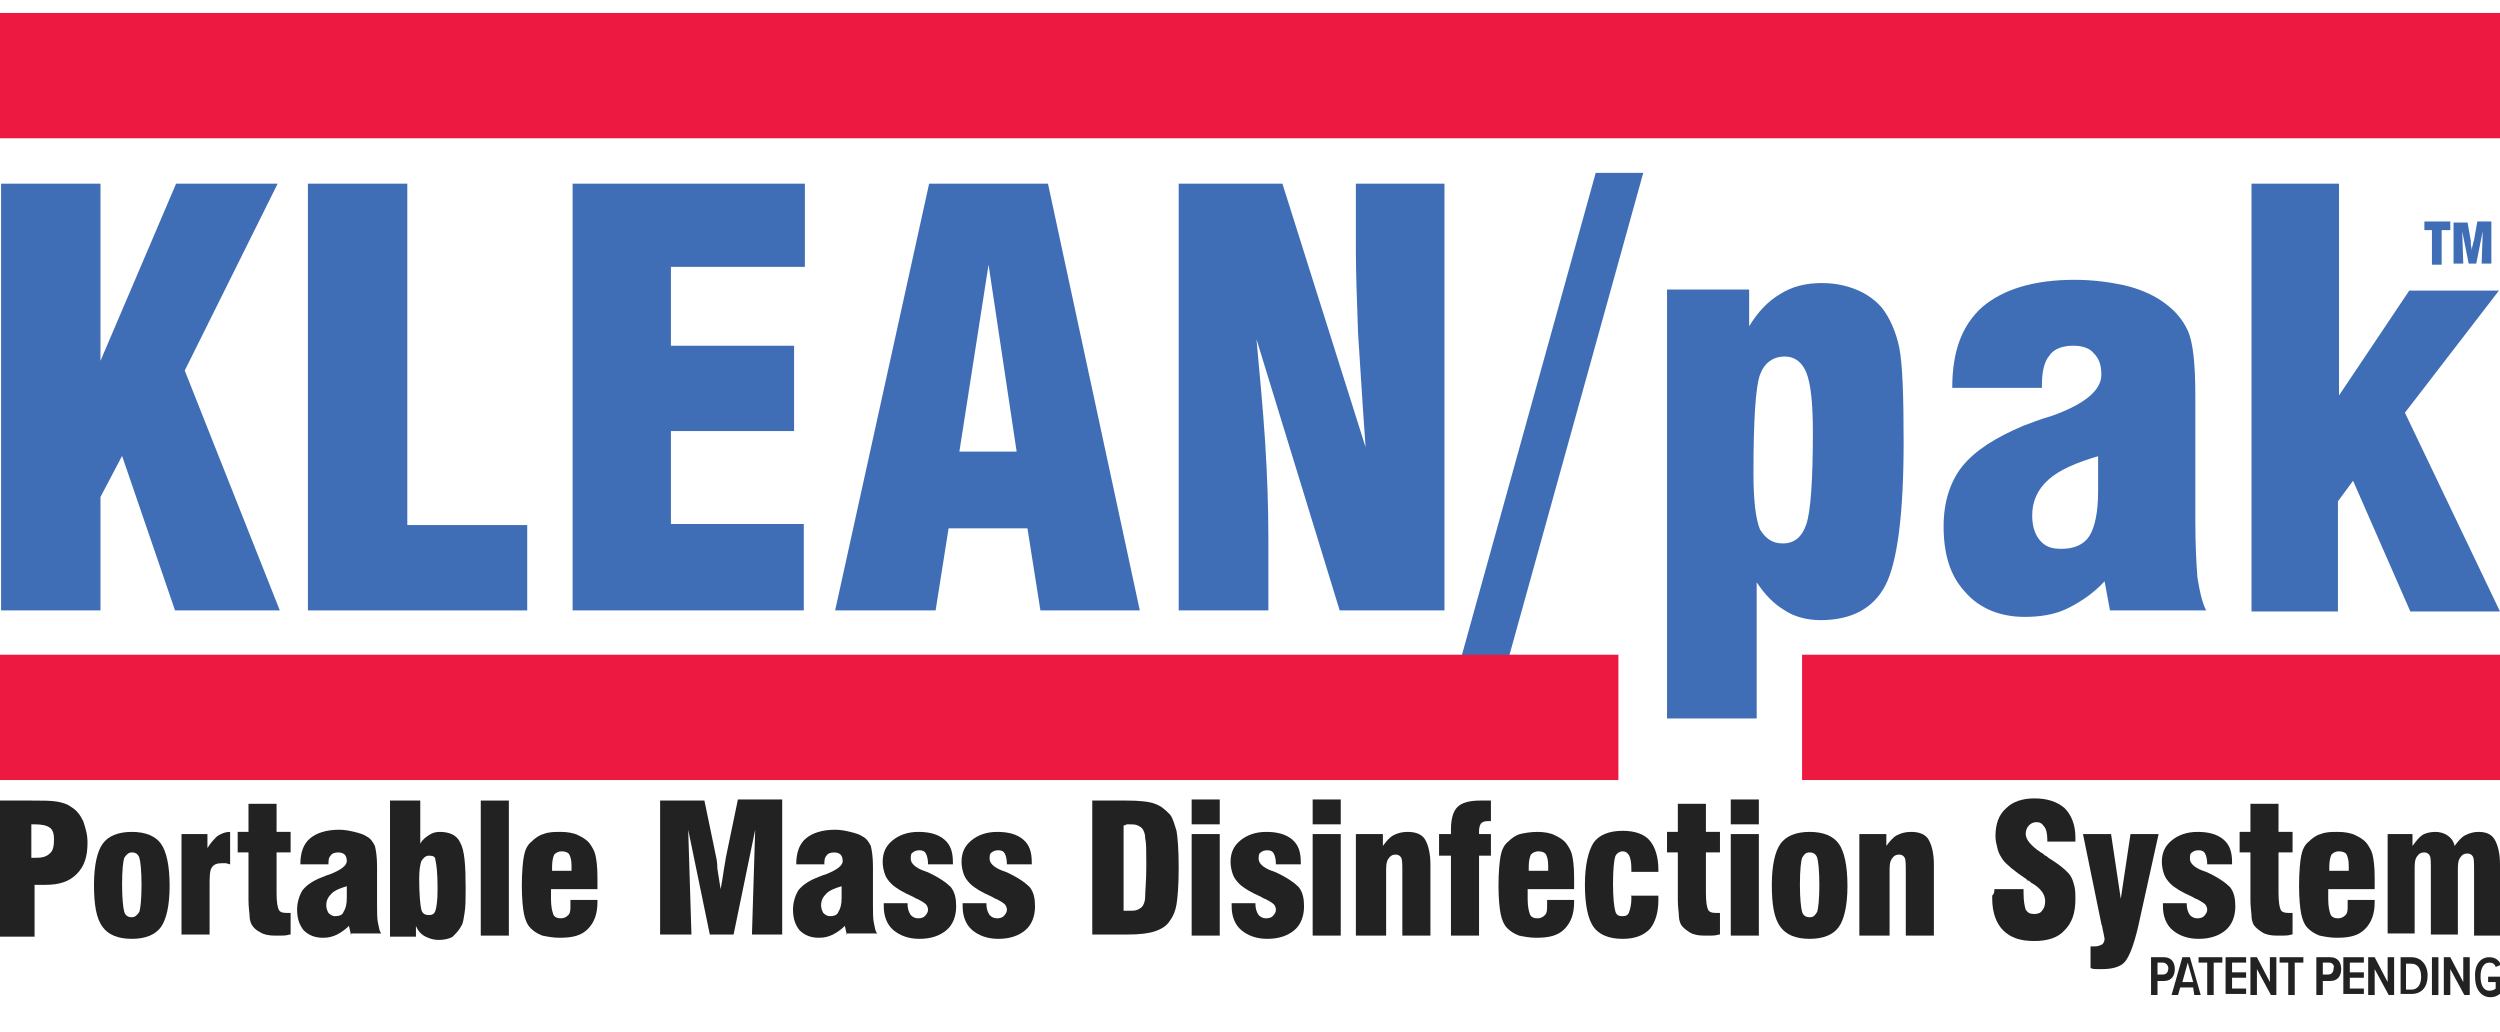 <?xml version="1.0" encoding="utf-8"?>
<!-- Generator: Adobe Illustrator 24.0.2, SVG Export Plug-In . SVG Version: 6.00 Build 0)  -->
<svg version="1.1" id="Layer_1" xmlns="http://www.w3.org/2000/svg" xmlns:xlink="http://www.w3.org/1999/xlink" x="0px" y="0px"
	 viewBox="0 0 231.4 95.5" style="enable-background:new 0 0 231.4 95.5;" xml:space="preserve">
<style type="text/css">
	.st0{fill:#3F6EB6;}
	.st1{fill:none;stroke:#ED1941;stroke-width:11.599;}
	.st2{fill:#222222;}
</style>
<g>
	<g>
		<g>
			<path class="st0" d="M0.1,56.5V17h9.2v16.4L16.3,17h9.4l-8.6,17.3l8.8,22.2h-9.7l-4.9-14.3l-2,3.8v10.5H0.1z"/>
			<path class="st0" d="M48.9,56.5H28.5V17h9.2v31.6h11.1V56.5z"/>
			<path class="st0" d="M53,56.5V17h21.5v7.7H62.1v7.3h11.4v7.9H62.1v8.6h12.3v8H53z"/>
			<path class="st0" d="M77.3,56.5L86,17h11l8.5,39.5h-9.2l-1.2-7.6h-7.3l-1.2,7.6H77.3z M88.8,41.8h5.3l-2.6-17.3L88.8,41.8z"/>
			<path class="st0" d="M109.1,56.5V17h9.6l7.7,24.4c-0.3-4.1-0.5-7.7-0.7-10.6c-0.1-3-0.2-5.5-0.2-7.5V17h8.2v39.5h-9.7l-7.7-25.1
				c0.3,3.3,0.6,6.4,0.8,9.5c0.2,3.1,0.3,6.1,0.3,8.9v6.7H109.1z"/>
			<path class="st0" d="M139.5,61.4h-4.4L147.7,16h4.4L139.5,61.4z"/>
			<path class="st0" d="M154.3,66.5V26.8h7.6v3.4c0.8-1.3,1.7-2.3,2.9-3c1.1-0.7,2.4-1,3.8-1c1.2,0,2.2,0.2,3.2,0.6
				c1,0.4,1.8,1,2.4,1.7c0.7,0.9,1.3,2.2,1.6,3.7c0.3,1.5,0.4,4.5,0.4,8.7c0,6.8-0.6,11.2-1.7,13.3c-1.1,2.1-3.1,3.2-6,3.2
				c-1.2,0-2.4-0.3-3.3-0.9c-1-0.6-1.8-1.4-2.6-2.6v12.6H154.3z M165,50.3c1.1,0,1.8-0.6,2.2-1.8c0.4-1.2,0.6-4.1,0.6-8.5
				c0-2.7-0.2-4.5-0.6-5.5c-0.4-1-1.1-1.5-2-1.5c-1.1,0-1.9,0.6-2.3,1.7c-0.4,1.1-0.6,4.2-0.6,9.1c0,2.5,0.2,4.2,0.6,5.2
				C163.4,49.8,164,50.3,165,50.3z"/>
			<path class="st0" d="M195.3,56.5l-0.5-2.7c-1,1.1-2.2,1.9-3.4,2.5c-1.2,0.6-2.6,0.8-4,0.8c-2.3,0-4.2-0.8-5.5-2.3
				c-1.4-1.5-2-3.5-2-6.1c0-2.2,0.6-4.1,1.7-5.5c1.2-1.5,3.1-2.7,5.7-3.8c0.6-0.2,1.5-0.6,2.6-0.9c3.1-1.1,4.6-2.4,4.6-3.8
				c0-0.9-0.2-1.5-0.7-2c-0.4-0.5-1.1-0.7-1.9-0.7c-1,0-1.8,0.3-2.2,0.9c-0.5,0.6-0.7,1.5-0.7,2.8v0.2h-8.3c0-3.4,0.9-5.8,2.8-7.5
				c1.9-1.6,4.7-2.5,8.5-2.5c1.7,0,3.2,0.2,4.6,0.5c1.3,0.3,2.5,0.8,3.4,1.4c1.2,0.8,2,1.7,2.5,2.8c0.5,1.1,0.7,3.1,0.7,6.1v0.9
				v10.6c0,2.3,0.1,4.1,0.2,5.3c0.2,1.2,0.4,2.2,0.8,3H195.3z M194.3,42.2c-2.1,0.6-3.7,1.3-4.7,2.2c-1,0.9-1.5,2-1.5,3.3
				c0,0.9,0.2,1.7,0.7,2.3c0.5,0.6,1.1,0.8,2,0.8c1.2,0,2.1-0.4,2.6-1.2c0.5-0.8,0.8-2.2,0.8-4.1V42.2z"/>
			<path class="st0" d="M208.4,56.5V17h8.1v19.6l6.5-9.7h8.3l-8.7,11.3l8.8,18.4h-8.3l-5.3-12.1l-1.4,1.9v10.2H208.4z"/>
		</g>
		<g>
			<path class="st0" d="M225.1,24.5v-3.2h-0.7v-0.8h2.4v0.8H226v3.2H225.1z"/>
			<path class="st0" d="M227.1,24.5v-3.9h1.3l0.3,1.7c0,0,0,0.1,0,0.3c0,0.2,0.1,0.4,0.1,0.6c0-0.2,0-0.3,0.1-0.6
				c0-0.2,0.1-0.3,0.1-0.4l0.3-1.7h1.3v3.9h-0.9l0.1-3l-0.6,3h-0.7l-0.6-3l0.1,3H227.1z"/>
		</g>
		<line class="st1" x1="0" y1="7" x2="231.5" y2="7"/>
		<line class="st1" x1="166.8" y1="66.4" x2="231.5" y2="66.4"/>
		<line class="st1" x1="0" y1="66.4" x2="149.8" y2="66.4"/>
	</g>
	<g>
		<path class="st2" d="M0,86.6V74.1h2.9c1.1,0,1.8,0,2.4,0.1c0.5,0.1,0.9,0.2,1.3,0.5c0.5,0.3,0.8,0.7,1.1,1.3
			c0.2,0.6,0.4,1.2,0.4,2c0,1.3-0.3,2.2-1,2.9c-0.7,0.7-1.6,1-2.9,1h-1v4.8H0z M2.9,79.4c0,0,0.1,0,0.2,0c0.1,0,0.1,0,0.2,0
			c0.6,0,1-0.1,1.3-0.4C4.9,78.8,5,78.3,5,77.7c0-0.5-0.1-0.9-0.4-1.1c-0.3-0.2-0.7-0.3-1.4-0.3H2.9V79.4z"/>
		<path class="st2" d="M8.7,81.9c0-1.8,0.3-3.1,0.8-3.8c0.5-0.7,1.4-1.1,2.7-1.1c1.3,0,2.2,0.4,2.7,1.1c0.5,0.7,0.8,2,0.8,3.9
			c0,1.8-0.3,3.1-0.8,3.8c-0.5,0.7-1.4,1.1-2.7,1.1c-1.3,0-2.2-0.4-2.7-1.1C8.9,85,8.7,83.7,8.7,81.9z M11.3,81.9
			c0,1.3,0.1,2.1,0.2,2.5c0.1,0.3,0.3,0.5,0.7,0.5c0.3,0,0.5-0.2,0.7-0.5c0.1-0.3,0.2-1.2,0.2-2.5s-0.1-2.2-0.2-2.5
			c-0.1-0.3-0.3-0.5-0.7-0.5c-0.3,0-0.5,0.2-0.7,0.5C11.4,79.7,11.3,80.5,11.3,81.9z"/>
		<path class="st2" d="M16.8,86.6v-9.4h2.4v1.3c0.3-0.5,0.6-0.8,0.9-1.1c0.3-0.2,0.7-0.4,1.2-0.4v3c-0.1,0-0.3-0.1-0.4-0.1
			c-0.1,0-0.3,0-0.4,0c-0.4,0-0.7,0.1-0.9,0.4c-0.2,0.3-0.2,0.9-0.2,1.7v4.5H16.8z"/>
		<path class="st2" d="M26.8,86.5c-0.3,0.1-0.6,0.1-0.8,0.1c-0.2,0-0.4,0-0.6,0c-0.5,0-1-0.1-1.3-0.3c-0.4-0.2-0.6-0.4-0.8-0.7
			c-0.1-0.2-0.2-0.5-0.2-0.8c0-0.3-0.1-0.8-0.1-1.5v-1.2v-3.2h-1v-1.9h1v-2.6h2.6v2.6h1.3v1.9h-1.3v3.8c0,0.8,0.1,1.3,0.2,1.5
			c0.1,0.2,0.3,0.3,0.7,0.3c0.1,0,0.2,0,0.3,0c0,0,0.1,0,0.1,0V86.5z"/>
		<path class="st2" d="M32.5,86.6l-0.2-0.9c-0.3,0.3-0.7,0.6-1.1,0.8c-0.4,0.2-0.8,0.3-1.3,0.3c-0.7,0-1.3-0.2-1.8-0.7
			c-0.4-0.5-0.6-1.1-0.6-1.9c0-0.7,0.2-1.3,0.5-1.8c0.4-0.5,1-0.9,1.8-1.2c0.2-0.1,0.5-0.2,0.8-0.3c1-0.4,1.5-0.8,1.5-1.2
			c0-0.3-0.1-0.5-0.2-0.6c-0.1-0.1-0.3-0.2-0.6-0.2c-0.3,0-0.6,0.1-0.7,0.3c-0.2,0.2-0.2,0.5-0.2,0.9V80h-2.6c0-1.1,0.3-1.9,0.9-2.4
			c0.6-0.5,1.5-0.8,2.7-0.8c0.5,0,1,0.1,1.4,0.2c0.4,0.1,0.8,0.2,1.1,0.4c0.4,0.2,0.6,0.5,0.8,0.9c0.1,0.4,0.2,1,0.2,1.9v0.3v3.3
			c0,0.7,0,1.3,0.1,1.7c0.1,0.4,0.1,0.7,0.3,0.9H32.5z M32.2,82c-0.7,0.2-1.2,0.4-1.5,0.7c-0.3,0.3-0.5,0.6-0.5,1.1
			c0,0.3,0.1,0.5,0.2,0.7c0.2,0.2,0.4,0.3,0.6,0.3c0.4,0,0.7-0.1,0.8-0.4c0.2-0.3,0.3-0.7,0.3-1.3V82z"/>
		<path class="st2" d="M36.3,74.1h2.6v4c0.2-0.4,0.5-0.6,0.8-0.8c0.3-0.2,0.6-0.3,1-0.3c0.9,0,1.6,0.3,1.9,1
			c0.4,0.7,0.5,2.1,0.5,4.2c0,1,0,1.7-0.1,2.3c-0.1,0.5-0.1,0.9-0.3,1.2c-0.2,0.4-0.5,0.7-0.8,1c-0.3,0.2-0.8,0.3-1.3,0.3
			c-0.4,0-0.8-0.1-1.2-0.3c-0.4-0.2-0.7-0.5-0.9-1v1h-2.4V74.1z M39.7,79.2c-0.3,0-0.5,0.2-0.7,0.5c-0.1,0.3-0.2,0.8-0.2,1.6
			c0,1.5,0.1,2.5,0.2,2.9c0.1,0.4,0.4,0.5,0.7,0.5c0.3,0,0.5-0.1,0.6-0.4c0.1-0.3,0.2-0.9,0.2-1.9v-0.3c0-1.3-0.1-2.1-0.2-2.5
			C40.3,79.3,40.1,79.2,39.7,79.2z"/>
		<path class="st2" d="M47.1,86.6h-2.6V74.1h2.6V86.6z"/>
		<path class="st2" d="M52.8,83.3h2.5v0.2c0,1.1-0.3,1.9-0.9,2.5c-0.6,0.6-1.4,0.8-2.6,0.8c-0.6,0-1.1-0.1-1.6-0.2
			c-0.5-0.2-0.8-0.4-1.1-0.7c-0.3-0.3-0.5-0.8-0.6-1.3c-0.1-0.5-0.2-1.4-0.2-2.6c0-1.3,0.1-2.3,0.2-2.8c0.1-0.5,0.3-1,0.7-1.3
			c0.3-0.3,0.7-0.6,1.1-0.7c0.5-0.2,1-0.2,1.6-0.2c0.6,0,1.2,0.1,1.6,0.3c0.4,0.2,0.8,0.4,1.1,0.8c0.2,0.3,0.4,0.6,0.5,1
			c0.1,0.4,0.2,1.1,0.2,2.1v1.1H51c0,0,0,0.1,0,0.1c0,0.4,0,0.7,0,0.8c0,0.7,0.1,1.1,0.2,1.4c0.1,0.3,0.4,0.4,0.7,0.4
			c0.3,0,0.5-0.1,0.7-0.3c0.2-0.2,0.2-0.5,0.2-0.9C52.8,83.6,52.8,83.5,52.8,83.3C52.8,83.3,52.8,83.3,52.8,83.3z M51.1,80.6h1.8
			c0,0,0,0,0,0c0-0.2,0-0.4,0-0.5c0-0.5-0.1-0.8-0.2-1c-0.1-0.2-0.4-0.3-0.7-0.3c-0.3,0-0.5,0.1-0.7,0.3c-0.1,0.2-0.2,0.6-0.2,1.1
			c0,0.1,0,0.2,0,0.3C51.1,80.5,51.1,80.5,51.1,80.6z"/>
		<path class="st2" d="M61.1,86.6V74.1h4.1l1.1,5.3c0,0,0.1,0.4,0.1,1c0.1,0.6,0.2,1.3,0.3,1.9c0.1-0.5,0.2-1.1,0.3-1.8
			c0.1-0.7,0.2-1.1,0.2-1.2l1.1-5.3h4.1v12.5h-2.8l0.3-9.7l-2,9.7h-2.2l-2-9.7l0.3,9.7H61.1z"/>
		<path class="st2" d="M78.4,86.6l-0.2-0.9c-0.3,0.3-0.7,0.6-1.1,0.8c-0.4,0.2-0.8,0.3-1.3,0.3c-0.7,0-1.3-0.2-1.8-0.7
			c-0.4-0.5-0.6-1.1-0.6-1.9c0-0.7,0.2-1.3,0.5-1.8c0.4-0.5,1-0.9,1.8-1.2c0.2-0.1,0.5-0.2,0.8-0.3c1-0.4,1.5-0.8,1.5-1.2
			c0-0.3-0.1-0.5-0.2-0.6c-0.1-0.1-0.3-0.2-0.6-0.2c-0.3,0-0.6,0.1-0.7,0.3c-0.2,0.2-0.2,0.5-0.2,0.9V80h-2.6c0-1.1,0.3-1.9,0.9-2.4
			c0.6-0.5,1.5-0.8,2.7-0.8c0.5,0,1,0.1,1.4,0.2c0.4,0.1,0.8,0.2,1.1,0.4c0.4,0.2,0.6,0.5,0.8,0.9c0.1,0.4,0.2,1,0.2,1.9v0.3v3.3
			c0,0.7,0,1.3,0.1,1.7c0.1,0.4,0.1,0.7,0.3,0.9H78.4z M78,82c-0.7,0.2-1.2,0.4-1.5,0.7c-0.3,0.3-0.5,0.6-0.5,1.1
			c0,0.3,0.1,0.5,0.2,0.7c0.2,0.2,0.4,0.3,0.6,0.3c0.4,0,0.7-0.1,0.8-0.4c0.2-0.3,0.3-0.7,0.3-1.3V82z"/>
		<path class="st2" d="M81.7,83.6l2.3,0c0,0.5,0.1,0.8,0.3,1.1c0.2,0.2,0.4,0.3,0.7,0.3c0.3,0,0.5-0.1,0.6-0.2
			c0.2-0.2,0.3-0.4,0.3-0.6c0-0.2-0.1-0.4-0.2-0.5c-0.1-0.1-0.4-0.3-0.8-0.5c-0.1,0-0.2-0.1-0.4-0.2c-0.9-0.4-1.6-0.8-2-1.2
			c-0.3-0.3-0.5-0.6-0.6-0.9c-0.1-0.3-0.2-0.7-0.2-1.1c0-0.9,0.3-1.5,0.9-2c0.6-0.5,1.4-0.8,2.4-0.8c1,0,1.8,0.2,2.4,0.7
			c0.6,0.5,0.8,1.2,0.8,2.1v0.2l-2.3,0c0-0.5-0.1-0.8-0.2-1c-0.1-0.2-0.3-0.3-0.6-0.3c-0.3,0-0.5,0.1-0.6,0.2
			c-0.2,0.1-0.2,0.3-0.2,0.6c0,0.4,0.4,0.8,1.2,1.1c0.1,0,0.2,0.1,0.3,0.1c1.1,0.5,1.8,1,2.2,1.4c0.4,0.5,0.5,1.1,0.5,1.8
			c0,0.9-0.3,1.7-0.9,2.2c-0.6,0.5-1.4,0.8-2.5,0.8c-1,0-1.8-0.3-2.4-0.8c-0.6-0.5-0.9-1.3-0.9-2.2V83.6z"/>
		<path class="st2" d="M89,83.6l2.3,0c0,0.5,0.1,0.8,0.3,1.1c0.2,0.2,0.4,0.3,0.7,0.3c0.3,0,0.5-0.1,0.6-0.2
			c0.2-0.2,0.3-0.4,0.3-0.6c0-0.2-0.1-0.4-0.2-0.5c-0.1-0.1-0.4-0.3-0.8-0.5c-0.1,0-0.2-0.1-0.4-0.2c-0.9-0.4-1.6-0.8-2-1.2
			c-0.3-0.3-0.5-0.6-0.6-0.9c-0.1-0.3-0.2-0.7-0.2-1.1c0-0.9,0.3-1.5,0.9-2c0.6-0.5,1.4-0.8,2.4-0.8c1,0,1.8,0.2,2.4,0.7
			c0.6,0.5,0.8,1.2,0.8,2.1v0.2l-2.3,0c0-0.5-0.1-0.8-0.2-1c-0.1-0.2-0.3-0.3-0.6-0.3c-0.3,0-0.5,0.1-0.6,0.2
			c-0.2,0.1-0.2,0.3-0.2,0.6c0,0.4,0.4,0.8,1.2,1.1c0.1,0,0.2,0.1,0.3,0.1c1.1,0.5,1.8,1,2.2,1.4c0.4,0.5,0.5,1.1,0.5,1.8
			c0,0.9-0.3,1.7-0.9,2.2c-0.6,0.5-1.4,0.8-2.5,0.8c-1,0-1.8-0.3-2.4-0.8c-0.6-0.5-0.9-1.3-0.9-2.2V83.6z"/>
		<path class="st2" d="M101.1,86.6V74.1h3.2c1.2,0,2.1,0.1,2.6,0.3c0.6,0.2,1,0.6,1.4,1c0.3,0.4,0.4,0.9,0.6,1.5
			c0.1,0.6,0.2,1.7,0.2,3.4c0,1.7-0.1,2.8-0.2,3.4c-0.1,0.6-0.3,1.1-0.6,1.5c-0.3,0.5-0.8,0.8-1.4,1c-0.6,0.2-1.4,0.3-2.6,0.3H101.1
			z M104,76.4v7.9c0.1,0,0.1,0,0.2,0c0.1,0,0.1,0,0.3,0c0.3,0,0.6,0,0.8-0.1c0.2-0.1,0.4-0.2,0.5-0.4c0.1-0.2,0.2-0.4,0.2-0.9
			s0.1-1.3,0.1-2.6v-0.6c0-1,0-1.7-0.1-2.1c0-0.4-0.1-0.6-0.2-0.8c-0.1-0.2-0.3-0.3-0.5-0.4c-0.2-0.1-0.5-0.1-0.8-0.1
			c-0.1,0-0.2,0-0.2,0C104.1,76.4,104.1,76.4,104,76.4z"/>
		<path class="st2" d="M110.3,76.2V74h2.6v2.3H110.3z M110.3,86.6v-9.4h2.6v9.4H110.3z"/>
		<path class="st2" d="M113.9,83.6l2.3,0c0,0.5,0.1,0.8,0.3,1.1c0.2,0.2,0.4,0.3,0.7,0.3c0.3,0,0.5-0.1,0.6-0.2
			c0.2-0.2,0.3-0.4,0.3-0.6c0-0.2-0.1-0.4-0.2-0.5c-0.1-0.1-0.4-0.3-0.8-0.5c-0.1,0-0.2-0.1-0.4-0.2c-0.9-0.4-1.6-0.8-2-1.2
			c-0.3-0.3-0.5-0.6-0.6-0.9c-0.1-0.3-0.2-0.7-0.2-1.1c0-0.9,0.3-1.5,0.9-2c0.6-0.5,1.4-0.8,2.4-0.8c1,0,1.8,0.2,2.4,0.7
			c0.6,0.5,0.8,1.2,0.8,2.1v0.2l-2.3,0c0-0.5-0.1-0.8-0.2-1c-0.1-0.2-0.3-0.3-0.6-0.3c-0.3,0-0.5,0.1-0.6,0.2
			c-0.2,0.1-0.2,0.3-0.2,0.6c0,0.4,0.4,0.8,1.2,1.1c0.1,0,0.2,0.1,0.3,0.1c1.1,0.5,1.8,1,2.2,1.4c0.4,0.5,0.5,1.1,0.5,1.8
			c0,0.9-0.3,1.7-0.9,2.2c-0.6,0.5-1.4,0.8-2.5,0.8c-1,0-1.8-0.3-2.4-0.8c-0.6-0.5-0.9-1.3-0.9-2.2V83.6z"/>
		<path class="st2" d="M121.5,76.2V74h2.6v2.3H121.5z M121.5,86.6v-9.4h2.6v9.4H121.5z"/>
		<path class="st2" d="M125.5,86.6v-9.4h2.5v1.1c0.3-0.4,0.6-0.8,1-1c0.4-0.2,0.8-0.3,1.3-0.3c0.7,0,1.3,0.2,1.6,0.7
			c0.3,0.5,0.5,1.3,0.5,2.3v6.6h-2.6v-5.8c0-0.8,0-1.2-0.1-1.4c-0.1-0.2-0.3-0.3-0.5-0.3c-0.3,0-0.5,0.1-0.7,0.4
			c-0.2,0.3-0.2,0.7-0.2,1.2v5.9H125.5z"/>
		<path class="st2" d="M134.3,86.6v-7.4h-1.1v-2h1.1c0-0.1,0-0.1,0-0.2c0-0.1,0-0.2,0-0.2c0-1,0.2-1.7,0.6-2.1
			c0.4-0.4,1.1-0.6,2.1-0.6c0.2,0,0.3,0,0.5,0c0.2,0,0.3,0,0.5,0v1.9c0,0-0.1,0-0.1,0c0,0-0.1,0-0.2,0c-0.3,0-0.5,0.1-0.6,0.2
			c-0.1,0.1-0.2,0.4-0.2,0.7c0,0.1,0,0.1,0,0.2c0,0,0,0.1,0,0.1h1.1v2h-1.1v7.4H134.3z"/>
		<path class="st2" d="M143.2,83.3h2.5v0.2c0,1.1-0.3,1.9-0.9,2.5c-0.6,0.6-1.4,0.8-2.6,0.8c-0.6,0-1.1-0.1-1.6-0.2
			c-0.5-0.2-0.8-0.4-1.1-0.7c-0.3-0.3-0.5-0.8-0.6-1.3c-0.1-0.5-0.2-1.4-0.2-2.6c0-1.3,0.1-2.3,0.2-2.8c0.1-0.5,0.3-1,0.7-1.3
			c0.3-0.3,0.7-0.6,1.1-0.7s1-0.2,1.6-0.2c0.6,0,1.2,0.1,1.6,0.3c0.4,0.2,0.8,0.4,1.1,0.8c0.2,0.3,0.4,0.6,0.5,1
			c0.1,0.4,0.2,1.1,0.2,2.1v1.1h-4.3c0,0,0,0.1,0,0.1c0,0.4,0,0.7,0,0.8c0,0.7,0.1,1.1,0.2,1.4c0.1,0.3,0.4,0.4,0.7,0.4
			c0.3,0,0.5-0.1,0.7-0.3c0.2-0.2,0.2-0.5,0.2-0.9C143.2,83.6,143.2,83.5,143.2,83.3C143.2,83.3,143.2,83.3,143.2,83.3z M141.5,80.6
			h1.8c0,0,0,0,0,0c0-0.2,0-0.4,0-0.5c0-0.5-0.1-0.8-0.2-1c-0.1-0.2-0.4-0.3-0.7-0.3c-0.3,0-0.5,0.1-0.7,0.3
			c-0.1,0.2-0.2,0.6-0.2,1.1c0,0.1,0,0.2,0,0.3C141.5,80.5,141.5,80.5,141.5,80.6z"/>
		<path class="st2" d="M150.9,82.9h2.6c0,0,0,0.1,0,0.2c0,0.1,0,0.1,0,0.2c0,1.2-0.3,2.1-0.8,2.7c-0.6,0.6-1.4,0.9-2.5,0.9
			c-1.3,0-2.2-0.4-2.7-1.1c-0.5-0.7-0.8-2-0.8-3.9c0-1.8,0.3-3.1,0.8-3.9c0.5-0.7,1.4-1.1,2.7-1.1c1.1,0,2,0.3,2.5,0.9
			c0.5,0.6,0.8,1.5,0.8,2.7v0.2H151v-0.3c0-0.6-0.1-1-0.2-1.2c-0.1-0.2-0.3-0.4-0.6-0.4c-0.3,0-0.6,0.2-0.7,0.5
			c-0.1,0.3-0.2,1.2-0.2,2.5c0,1.3,0.1,2.1,0.2,2.5c0.1,0.4,0.3,0.5,0.7,0.5c0.3,0,0.5-0.1,0.6-0.4c0.1-0.3,0.2-0.7,0.2-1.2
			c0,0,0-0.1,0-0.2S150.9,82.9,150.9,82.9z"/>
		<path class="st2" d="M159.1,86.5c-0.3,0.1-0.6,0.1-0.8,0.1c-0.2,0-0.4,0-0.6,0c-0.5,0-1-0.1-1.3-0.3s-0.6-0.4-0.8-0.7
			c-0.1-0.2-0.2-0.5-0.2-0.8c0-0.3-0.1-0.8-0.1-1.5v-1.2v-3.2h-1v-1.9h1v-2.6h2.6v2.6h1.3v1.9h-1.3v3.8c0,0.8,0.1,1.3,0.2,1.5
			c0.1,0.2,0.3,0.3,0.7,0.3c0.1,0,0.2,0,0.3,0c0,0,0.1,0,0.1,0V86.5z"/>
		<path class="st2" d="M160.2,76.2V74h2.6v2.3H160.2z M160.2,86.6v-9.4h2.6v9.4H160.2z"/>
		<path class="st2" d="M164,81.9c0-1.8,0.3-3.1,0.8-3.8c0.5-0.7,1.4-1.1,2.7-1.1c1.3,0,2.2,0.4,2.7,1.1c0.5,0.7,0.8,2,0.8,3.9
			c0,1.8-0.3,3.1-0.8,3.8c-0.5,0.7-1.4,1.1-2.7,1.1c-1.3,0-2.2-0.4-2.7-1.1C164.2,85,164,83.7,164,81.9z M166.6,81.9
			c0,1.3,0.1,2.1,0.2,2.5c0.1,0.3,0.3,0.5,0.7,0.5s0.5-0.2,0.7-0.5c0.1-0.3,0.2-1.2,0.2-2.5s-0.1-2.2-0.2-2.5
			c-0.1-0.3-0.3-0.5-0.7-0.5s-0.5,0.2-0.7,0.5C166.7,79.7,166.6,80.5,166.6,81.9z"/>
		<path class="st2" d="M172.1,86.6v-9.4h2.5v1.1c0.3-0.4,0.6-0.8,1-1c0.4-0.2,0.8-0.3,1.3-0.3c0.7,0,1.3,0.2,1.6,0.7
			c0.3,0.5,0.5,1.3,0.5,2.3v6.6h-2.6v-5.8c0-0.8,0-1.2-0.1-1.4c-0.1-0.2-0.3-0.3-0.5-0.3c-0.3,0-0.5,0.1-0.7,0.4
			c-0.2,0.3-0.2,0.7-0.2,1.2v5.9H172.1z"/>
		<path class="st2" d="M184.6,82.3h2.7v0.4c0,0.7,0.1,1.2,0.2,1.5c0.2,0.3,0.4,0.4,0.8,0.4c0.3,0,0.6-0.1,0.7-0.3
			c0.2-0.2,0.3-0.5,0.3-0.9c0-0.6-0.4-1.2-1.3-1.7c-0.1-0.1-0.2-0.2-0.3-0.2c0,0-0.1,0-0.1-0.1c-1.2-0.8-1.9-1.4-2.2-1.8
			c-0.2-0.3-0.4-0.6-0.5-1c-0.1-0.4-0.2-0.8-0.2-1.2c0-1.1,0.3-2,1-2.6c0.6-0.6,1.5-0.9,2.6-0.9c1.2,0,2.1,0.3,2.8,0.9
			c0.6,0.6,1,1.5,1,2.7c0,0,0,0.1,0,0.2c0,0.1,0,0.2,0,0.2h-2.6v-0.2c0-0.5-0.1-1-0.3-1.2c-0.2-0.3-0.4-0.4-0.7-0.4
			c-0.3,0-0.5,0.1-0.7,0.3c-0.2,0.2-0.3,0.5-0.3,0.8c0,0.5,0.5,1.1,1.4,1.7c0.2,0.1,0.3,0.2,0.4,0.3c0.1,0,0.2,0.1,0.3,0.2
			c1,0.6,1.7,1.2,2,1.6c0.2,0.3,0.3,0.6,0.4,1c0.1,0.4,0.1,0.8,0.1,1.2c0,1.3-0.3,2.2-1,2.9c-0.6,0.7-1.6,1-2.8,1
			c-1.3,0-2.2-0.3-2.9-1c-0.6-0.6-1-1.6-1-2.9c0-0.1,0-0.2,0-0.3C184.6,82.7,184.6,82.5,184.6,82.3z"/>
		<path class="st2" d="M192.8,77.2h2.6l0.9,6l0.9-6h2.6l-1.9,8.6c-0.4,1.7-0.8,2.7-1.2,3.2c-0.4,0.5-1.2,0.7-2.1,0.7
			c-0.1,0-0.3,0-0.5,0c-0.2,0-0.4,0-0.6-0.1v-2c0,0,0,0,0,0c0.2,0,0.3,0,0.4,0c0.3,0,0.5-0.1,0.7-0.2c0.1-0.1,0.2-0.3,0.2-0.5
			c0-0.1-0.1-0.5-0.2-1c0-0.2-0.1-0.3-0.1-0.4L192.8,77.2z"/>
		<path class="st2" d="M200.1,83.6l2.3,0c0,0.5,0.1,0.8,0.3,1.1c0.2,0.2,0.4,0.3,0.7,0.3c0.3,0,0.5-0.1,0.6-0.2
			c0.2-0.2,0.3-0.4,0.3-0.6c0-0.2-0.1-0.4-0.2-0.5c-0.1-0.1-0.4-0.3-0.8-0.5c-0.1,0-0.2-0.1-0.4-0.2c-0.9-0.4-1.6-0.8-2-1.2
			c-0.3-0.3-0.5-0.6-0.6-0.9c-0.1-0.3-0.2-0.7-0.2-1.1c0-0.9,0.3-1.5,0.9-2c0.6-0.5,1.4-0.8,2.4-0.8c1,0,1.8,0.2,2.4,0.7
			c0.6,0.5,0.8,1.2,0.8,2.1v0.2l-2.3,0c0-0.5-0.1-0.8-0.2-1c-0.1-0.2-0.3-0.3-0.6-0.3c-0.3,0-0.5,0.1-0.6,0.2
			c-0.2,0.1-0.2,0.3-0.2,0.6c0,0.4,0.4,0.8,1.2,1.1c0.1,0,0.2,0.1,0.3,0.1c1.1,0.5,1.8,1,2.2,1.4c0.4,0.5,0.5,1.1,0.5,1.8
			c0,0.9-0.3,1.7-0.9,2.2c-0.6,0.5-1.4,0.8-2.5,0.8c-1,0-1.8-0.3-2.4-0.8c-0.6-0.5-0.9-1.3-0.9-2.2V83.6z"/>
		<path class="st2" d="M212.1,86.5c-0.3,0.1-0.6,0.1-0.8,0.1c-0.2,0-0.4,0-0.6,0c-0.5,0-1-0.1-1.3-0.3s-0.6-0.4-0.8-0.7
			c-0.1-0.2-0.2-0.5-0.2-0.8c0-0.3-0.1-0.8-0.1-1.5v-1.2v-3.2h-1v-1.9h1v-2.6h2.6v2.6h1.3v1.9h-1.3v3.8c0,0.8,0.1,1.3,0.2,1.5
			c0.1,0.2,0.3,0.3,0.7,0.3c0.1,0,0.2,0,0.3,0c0,0,0.1,0,0.1,0V86.5z"/>
		<path class="st2" d="M217.3,83.3h2.5v0.2c0,1.1-0.3,1.9-0.9,2.5c-0.6,0.6-1.4,0.8-2.6,0.8c-0.6,0-1.1-0.1-1.6-0.2
			c-0.5-0.2-0.8-0.4-1.1-0.7c-0.3-0.3-0.5-0.8-0.6-1.3c-0.1-0.5-0.2-1.4-0.2-2.6c0-1.3,0.1-2.3,0.2-2.8c0.1-0.5,0.3-1,0.7-1.3
			c0.3-0.3,0.7-0.6,1.1-0.7c0.5-0.2,1-0.2,1.6-0.2c0.6,0,1.2,0.1,1.6,0.3c0.4,0.2,0.8,0.4,1.1,0.8c0.2,0.3,0.4,0.6,0.5,1
			c0.1,0.4,0.2,1.1,0.2,2.1v1.1h-4.3c0,0,0,0.1,0,0.1c0,0.4,0,0.7,0,0.8c0,0.7,0.1,1.1,0.2,1.4c0.1,0.3,0.4,0.4,0.7,0.4
			c0.3,0,0.5-0.1,0.7-0.3c0.2-0.2,0.2-0.5,0.2-0.9C217.3,83.6,217.3,83.5,217.3,83.3C217.3,83.3,217.3,83.3,217.3,83.3z M215.6,80.6
			h1.8c0,0,0,0,0,0c0-0.2,0-0.4,0-0.5c0-0.5-0.1-0.8-0.2-1c-0.1-0.2-0.4-0.3-0.7-0.3c-0.3,0-0.5,0.1-0.7,0.3
			c-0.1,0.2-0.2,0.6-0.2,1.1c0,0.1,0,0.2,0,0.3C215.6,80.5,215.6,80.5,215.6,80.6z"/>
		<path class="st2" d="M221,86.6v-9.4h2.3v1.1c0.3-0.4,0.6-0.8,0.9-1c0.3-0.2,0.8-0.3,1.2-0.3c0.4,0,0.8,0.1,1.1,0.3
			c0.3,0.2,0.6,0.5,0.7,1c0.3-0.4,0.6-0.8,1-1c0.4-0.2,0.8-0.3,1.2-0.3c0.7,0,1.2,0.2,1.5,0.7c0.3,0.5,0.5,1.3,0.5,2.3v6.6H229v-6
			c0-0.7,0-1.1-0.1-1.3c-0.1-0.2-0.3-0.3-0.5-0.3c-0.3,0-0.5,0.1-0.7,0.4c-0.2,0.3-0.2,0.7-0.2,1.2v5.9h-2.5v-6c0-0.7,0-1.1-0.1-1.3
			c-0.1-0.2-0.3-0.3-0.5-0.3c-0.3,0-0.5,0.1-0.7,0.4c-0.2,0.3-0.2,0.7-0.2,1.2v5.9H221z"/>
	</g>
	<g>
		<path class="st2" d="M199.1,88.6h1.2c0.7,0,1,0.5,1,1.1c0,0.6-0.3,1.1-1,1.1h-0.6v1.3h-0.6V88.6z M200.2,89.1h-0.5v1.1h0.5
			c0.3,0,0.5-0.2,0.5-0.6C200.7,89.4,200.5,89.1,200.2,89.1z"/>
		<path class="st2" d="M203,91.4h-1.2l-0.2,0.7h-0.6l1-3.5h0.7l1,3.5h-0.6L203,91.4z M202,90.9h1l-0.5-1.8L202,90.9z"/>
		<path class="st2" d="M204.3,89.1h-0.8v-0.5h2.2v0.5h-0.8v3h-0.6V89.1z"/>
		<path class="st2" d="M206,88.6h1.9v0.5h-1.3v0.9h1.3v0.5h-1.3v1h1.3v0.5H206V88.6z"/>
		<path class="st2" d="M208.9,89.7v2.4h-0.6v-3.5h0.6l1.2,2.3v-2.3h0.6v3.5h-0.5L208.9,89.7z"/>
		<path class="st2" d="M211.8,89.1H211v-0.5h2.2v0.5h-0.8v3h-0.6V89.1z"/>
		<path class="st2" d="M214.5,88.6h1.2c0.7,0,1,0.5,1,1.1c0,0.6-0.3,1.1-1,1.1H215v1.3h-0.6V88.6z M215.6,89.1H215v1.1h0.5
			c0.3,0,0.5-0.2,0.5-0.6C216.1,89.4,215.9,89.1,215.6,89.1z"/>
		<path class="st2" d="M216.9,88.6h1.9v0.5h-1.3v0.9h1.3v0.5h-1.3v1h1.3v0.5h-1.9V88.6z"/>
		<path class="st2" d="M219.8,89.7v2.4h-0.6v-3.5h0.6l1.2,2.3v-2.3h0.6v3.5h-0.5L219.8,89.7z"/>
		<path class="st2" d="M222.2,88.6h1c0.9,0,1.5,0.7,1.5,1.7s-0.5,1.7-1.5,1.7h-1V88.6z M223.2,91.6c0.6,0,0.9-0.5,0.9-1.2
			c0-0.7-0.3-1.2-0.9-1.2h-0.5v2.4H223.2z"/>
		<path class="st2" d="M225.1,88.6h0.6v3.5h-0.6V88.6z"/>
		<path class="st2" d="M226.8,89.7v2.4h-0.6v-3.5h0.6l1.2,2.3v-2.3h0.6v3.5h-0.5L226.8,89.7z"/>
		<path class="st2" d="M230.4,88.6c0.6,0,0.9,0.3,1.1,0.7l-0.5,0.2c-0.1-0.3-0.3-0.4-0.6-0.4c-0.5,0-0.8,0.5-0.8,1.3
			c0,0.8,0.3,1.3,0.8,1.3c0.3,0,0.5-0.1,0.6-0.2v-0.6h-0.7v-0.5h1.3v1.4c-0.3,0.3-0.6,0.5-1.1,0.5c-0.8,0-1.4-0.7-1.4-1.8
			C229,89.3,229.6,88.6,230.4,88.6z"/>
	</g>
</g>
</svg>
